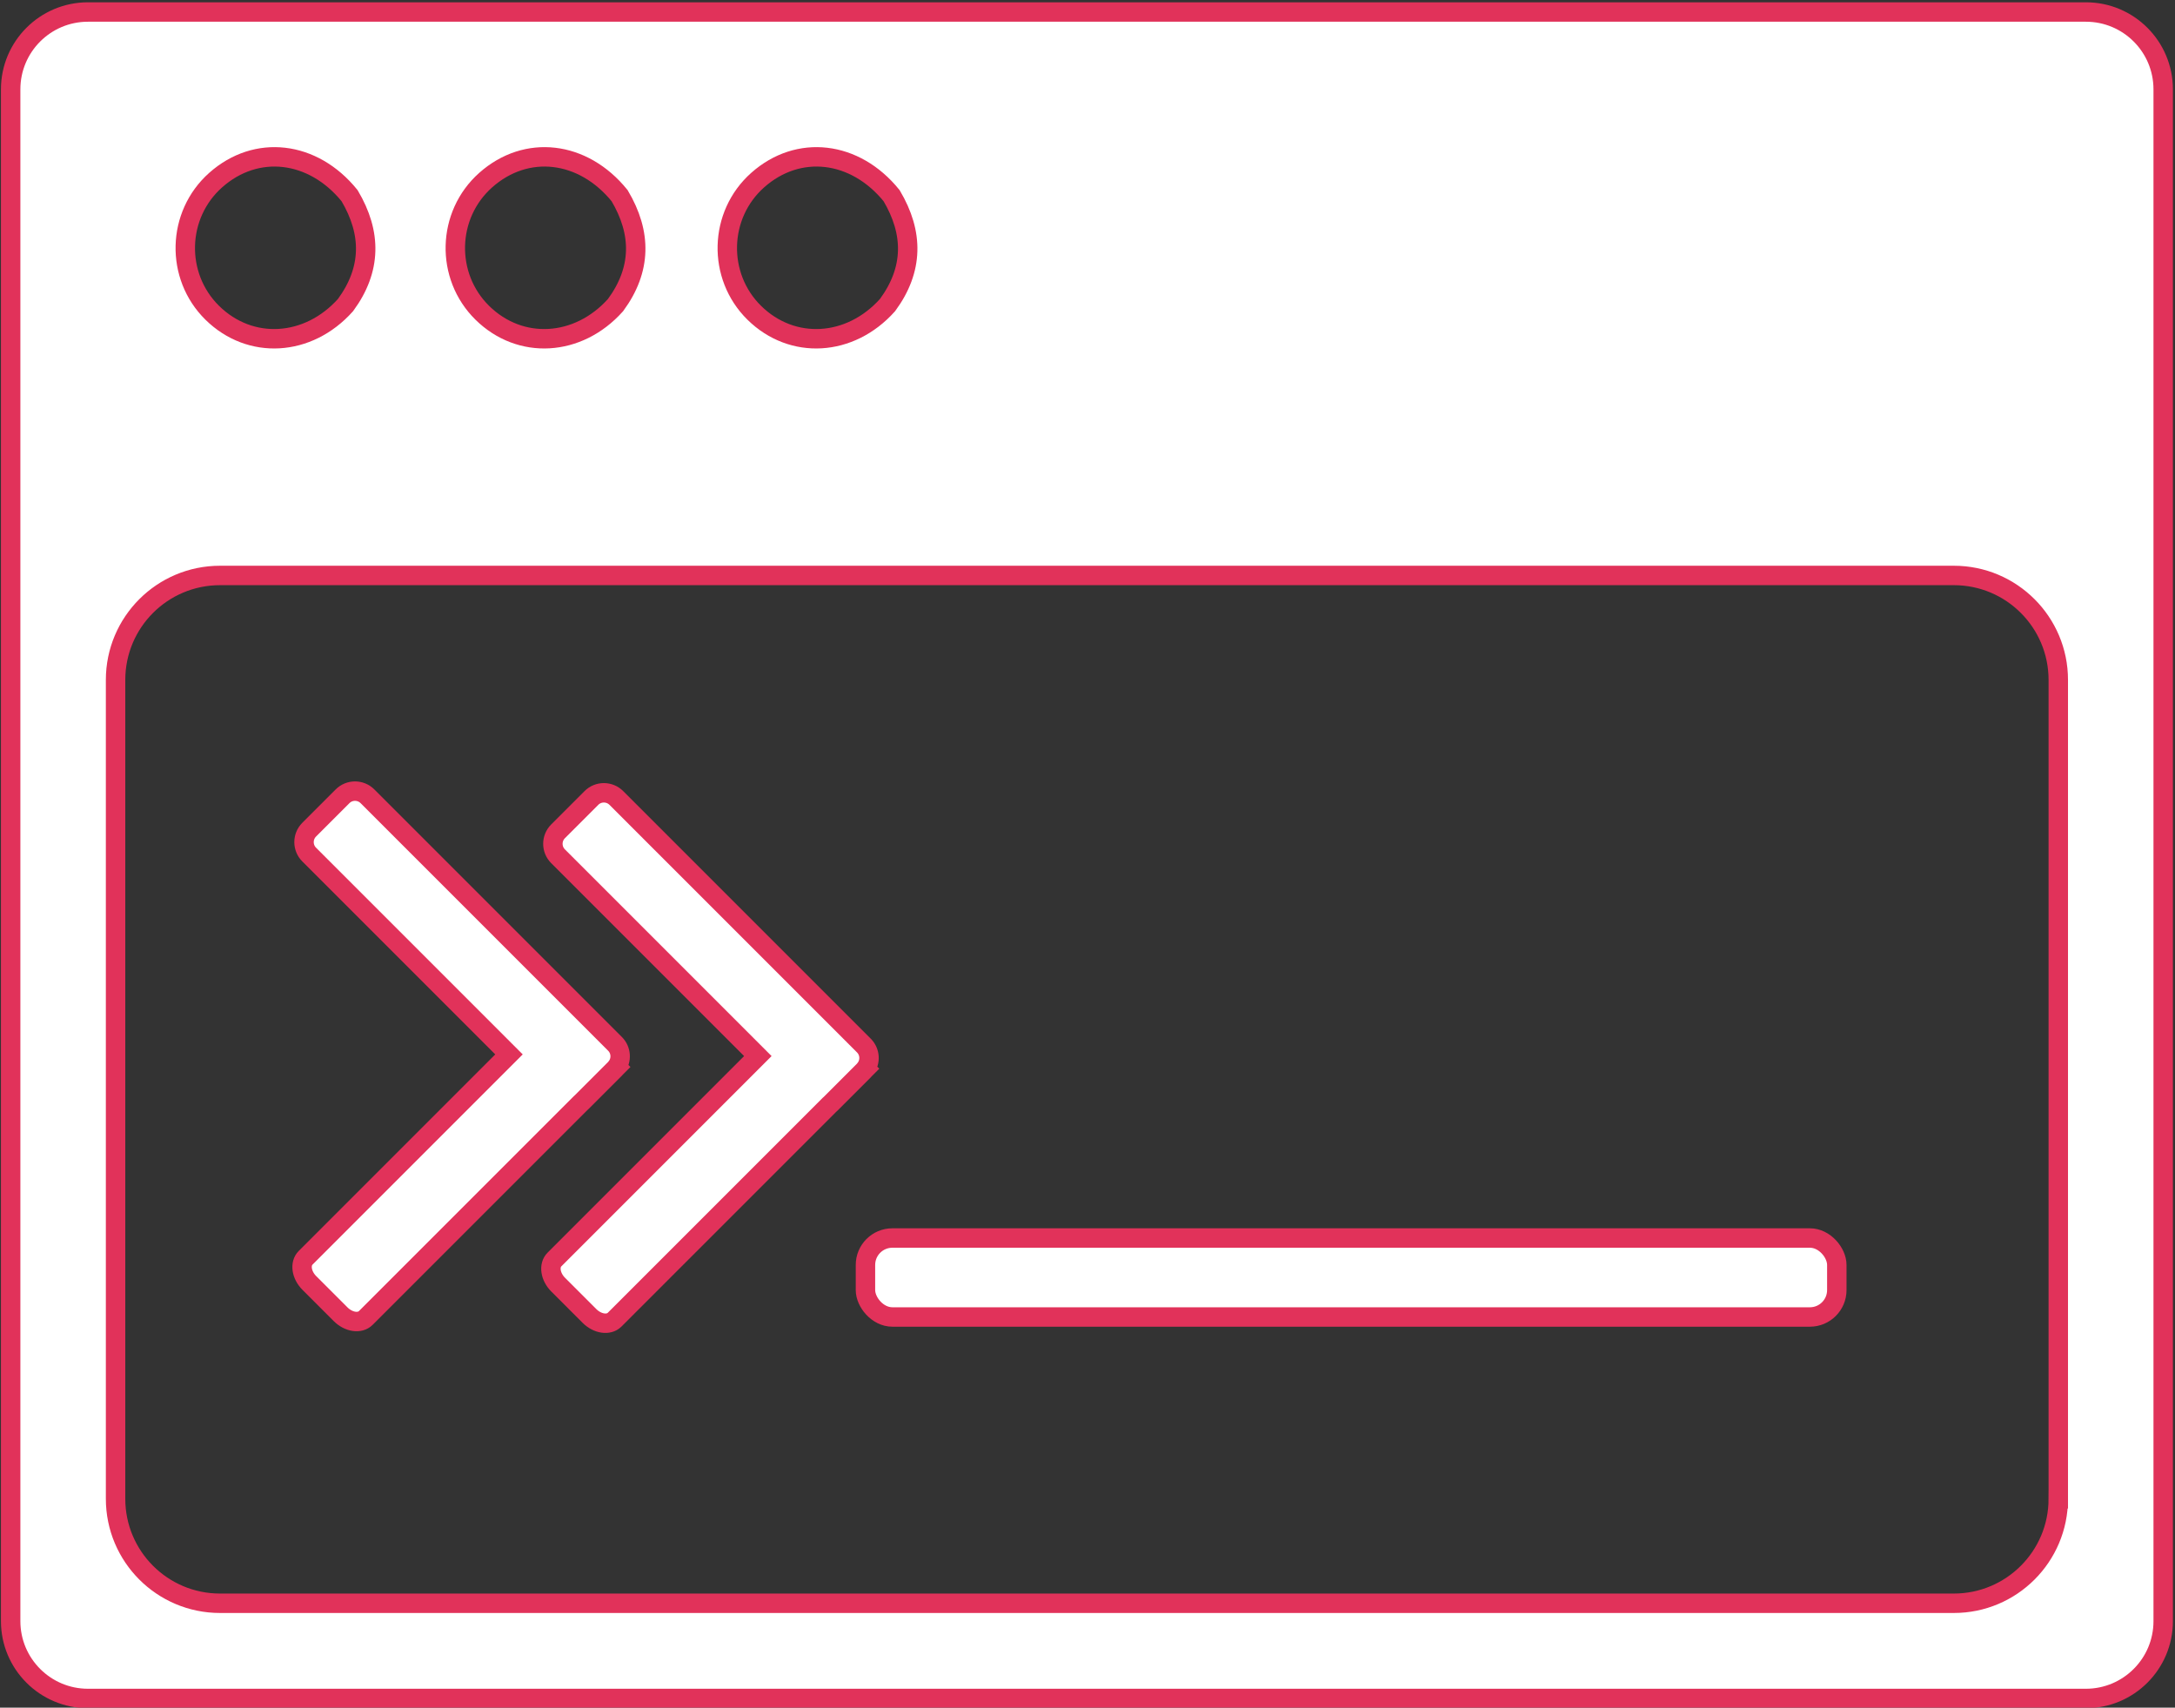 <?xml version="1.0" encoding="UTF-8"?><svg id="a" xmlns="http://www.w3.org/2000/svg" viewBox="0 0 1119.57 878.92"><rect x="0" y="0" width="1119.57" height="878.92" fill="#333333" stroke="none"/><defs><style>.b{fill:#fff;stroke:#e1325a;stroke-miterlimit:10;stroke-width:10px;}</style></defs><path class="b" d="M1073.7,6.18H45.28C23.31,6.18,5.49,24,5.49,45.97V834.39c0,21.97,17.82,39.79,39.79,39.79H1073.7c21.97,0,39.79-17.81,39.79-39.79V45.97c0-21.97-17.81-39.79-39.79-39.79ZM389.99,92.72c20.94-18.63,50.16-15.24,68.96,8,11.41,19.23,11.34,38.02-2.11,56.31-19.23,21.49-49.06,23.2-68.6,3.94-19.16-18.89-18.36-50.35,1.75-68.25Zm-140,0c20.94-18.63,50.16-15.24,68.96,8,11.41,19.23,11.34,38.02-2.11,56.31-19.23,21.49-49.06,23.2-68.6,3.94-19.16-18.89-18.36-50.35,1.75-68.25Zm-139,0c20.94-18.63,50.16-15.24,68.96,8,11.41,19.23,11.34,38.02-2.11,56.31-19.23,21.49-49.06,23.2-68.6,3.94-19.16-18.89-18.36-50.35,1.75-68.25Zm948.5,678.7c0,29.69-24.07,53.76-53.76,53.76H113.25c-29.69,0-53.76-24.07-53.76-53.76V349.94c0-29.69,24.07-53.76,53.76-53.76H1005.73c29.69,0,53.76,24.07,53.76,53.76v421.48Z"/><rect class="b" x="445.49" y="637.19" width="500" height="40.65" rx="13.86" ry="13.86"/><g><path class="b" d="M317.4,549.12c2.68-3.56,2.4-8.63-.83-11.86l-127.41-127.41c-3.55-3.55-9.3-3.55-12.84,0l-17.16,17.16c-3.55,3.55-3.55,9.3,0,12.84l102.84,102.84-104.69,104.69c-3.04,3.05-2.18,8.85,1.93,12.96l16.08,16.08c4.11,4.11,9.91,4.98,12.96,1.93l110.56-110.56c.2-.17,.39-.34,.58-.53l17.16-17.16c.19-.19,.36-.38,.53-.58l.35-.35-.04-.04Z"/><path class="b" d="M445.5,549.99c2.68-3.56,2.41-8.63-.83-11.87l-127.41-127.41c-3.55-3.55-9.3-3.55-12.84,0l-17.16,17.16c-3.55,3.55-3.55,9.3,0,12.84l102.84,102.84-104.7,104.7c-3.04,3.05-2.18,8.85,1.93,12.96l16.08,16.08c4.11,4.11,9.91,4.98,12.96,1.93l110.56-110.56c.2-.17,.4-.34,.59-.53l17.16-17.16c.19-.19,.36-.39,.53-.59l.34-.34-.04-.04Z"/></g></svg>